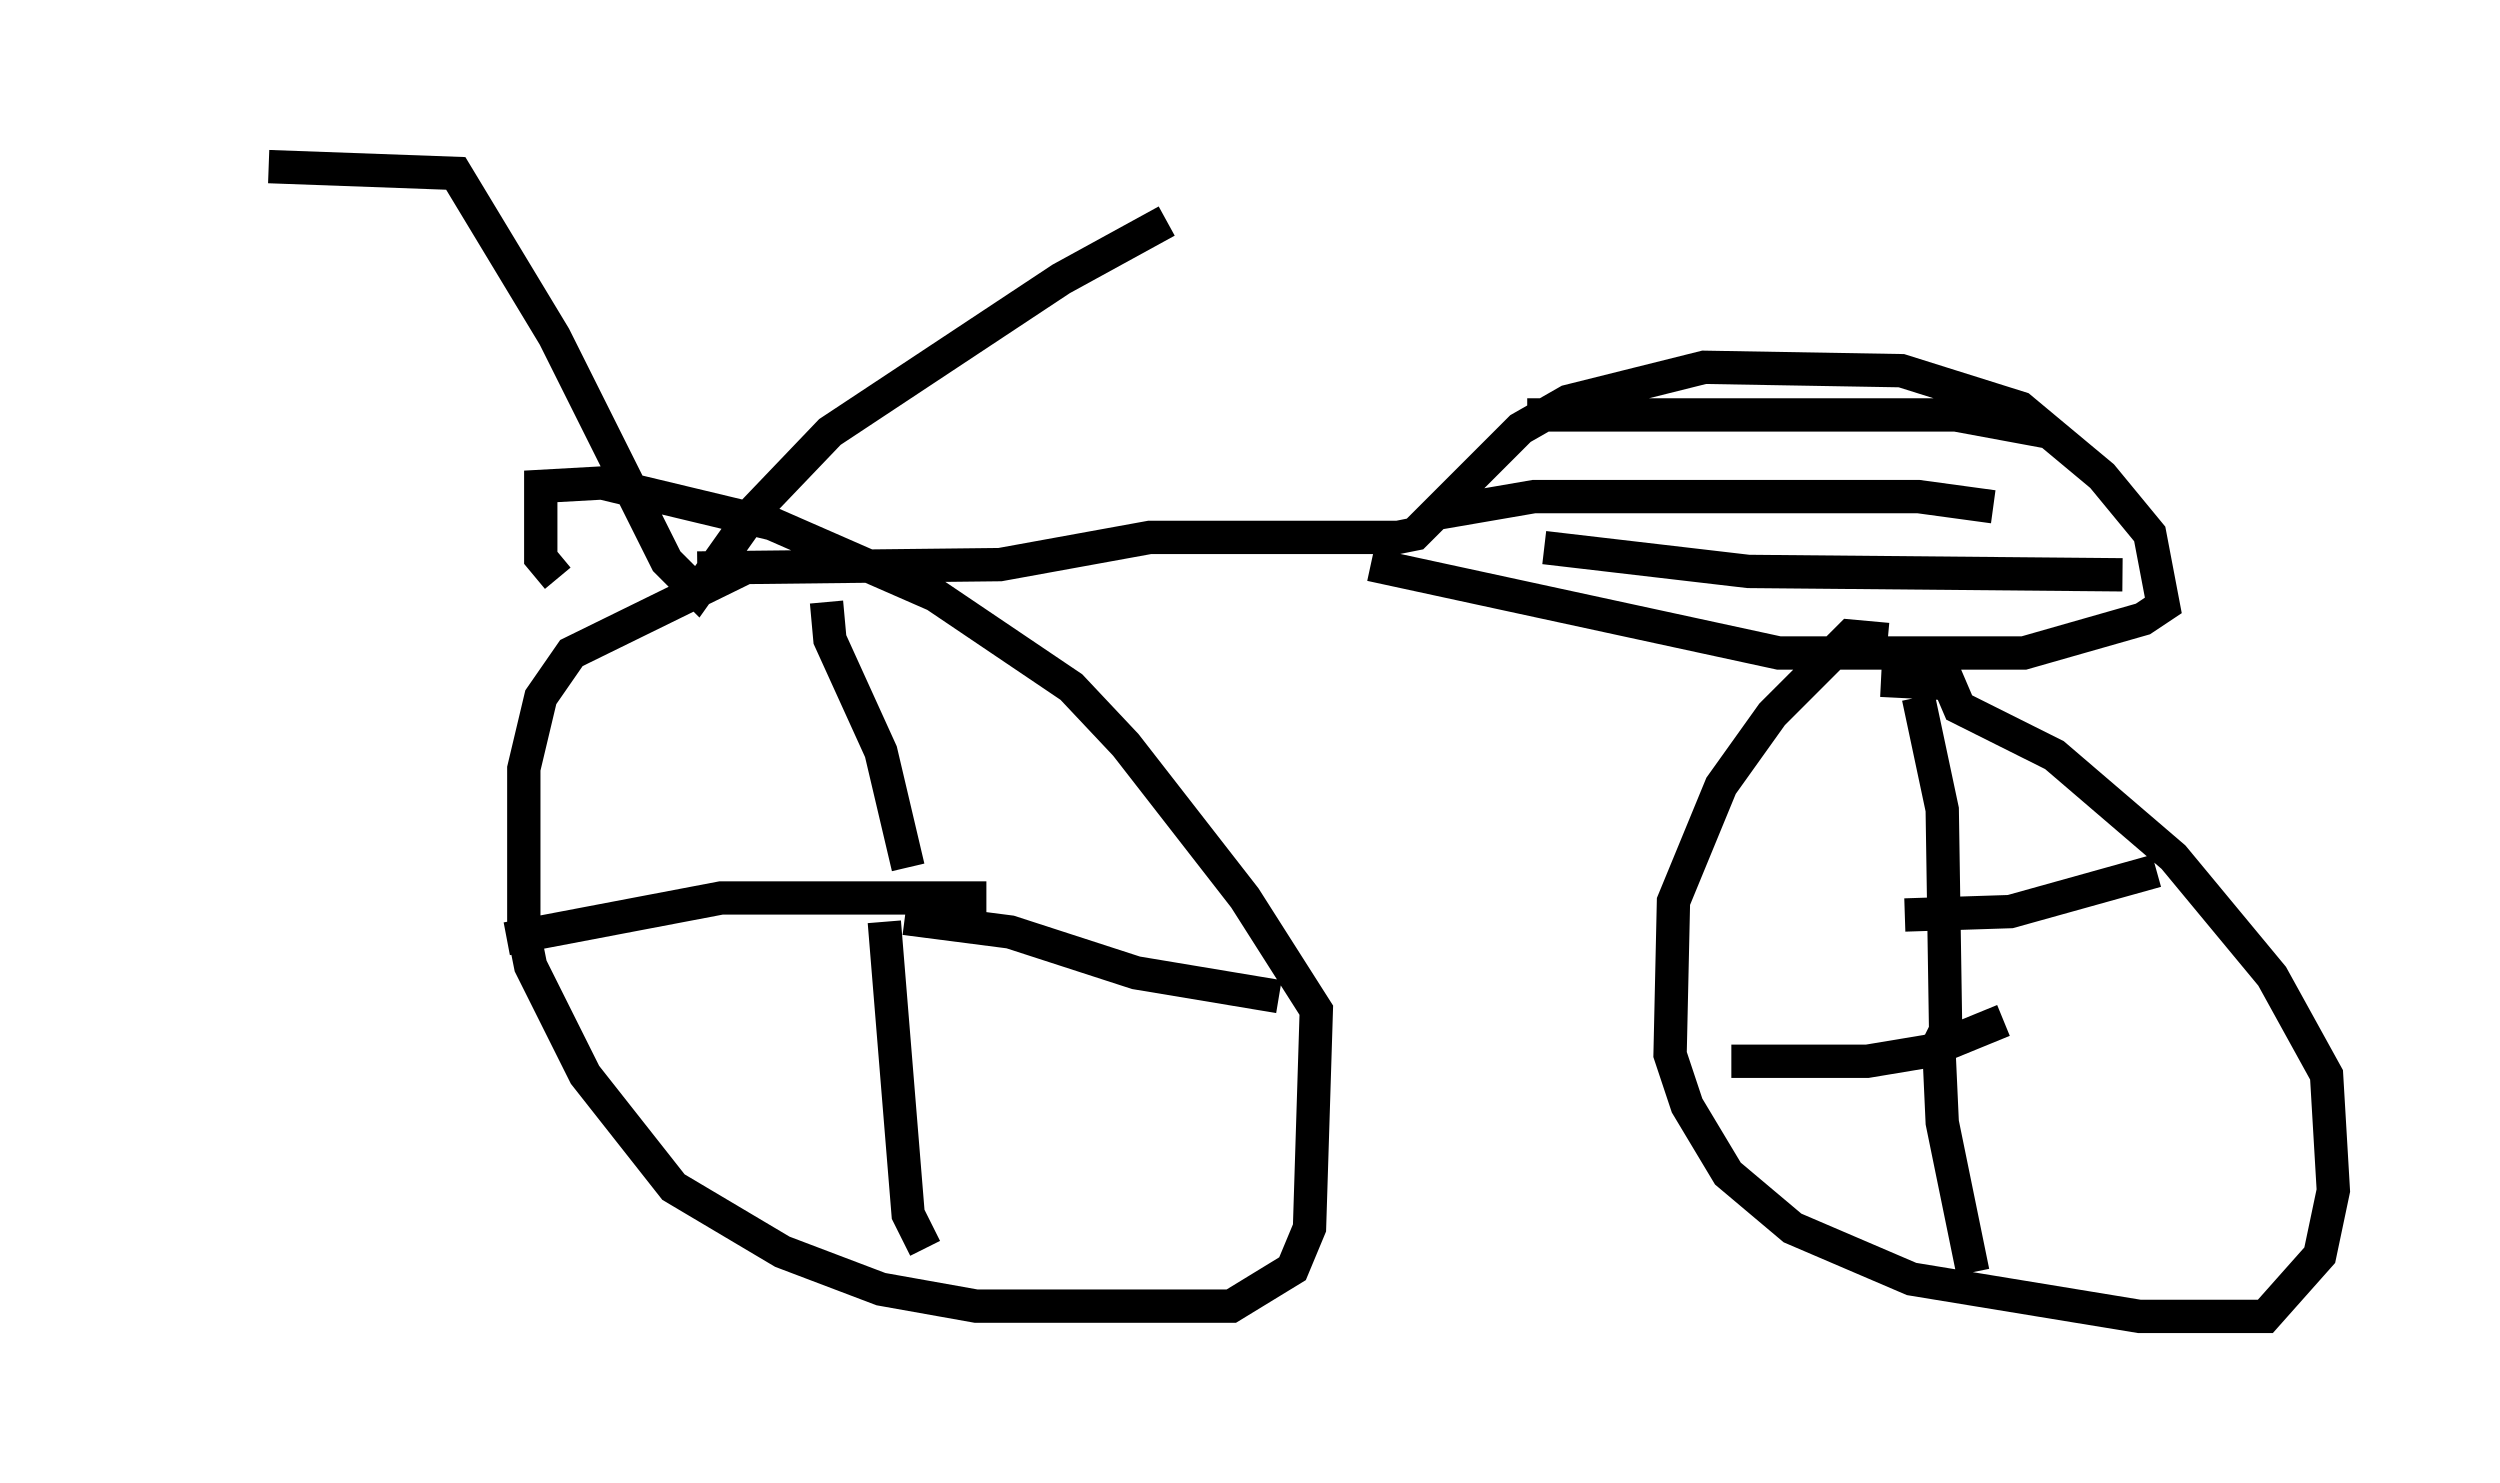 <?xml version="1.0" encoding="utf-8" ?>
<svg baseProfile="full" height="44.505" version="1.1" width="75.028" xmlns="http://www.w3.org/2000/svg" xmlns:ev="http://www.w3.org/2001/xml-events" xmlns:xlink="http://www.w3.org/1999/xlink"><defs /><rect fill="white" height="44.505" width="75.028" x="0" y="0" /><path d="M5, 5.817 m3.063, -0.817 l5.615, 0.204 2.96, 4.9 l3.369, 6.738 0.919, 0.919 l1.735, -2.45 2.246, -2.348 l6.942, -4.594 3.165, -1.735 m-14.088, 10.413 l9.086, -0.102 4.492, -0.817 l7.452, 0.0 0.51, -0.102 l3.165, -3.165 1.429, -0.817 l4.083, -1.021 5.921, 0.102 l3.573, 1.123 2.45, 2.042 l1.429, 1.735 0.408, 2.144 l-0.613, 0.408 -3.573, 1.021 l-7.35, 0.0 -12.25, -2.654 m-18.579, 0.0 l-5.41, 2.654 -0.919, 1.327 l-0.51, 2.144 0.0, 4.9 l0.204, 1.021 1.633, 3.267 l2.654, 3.369 3.267, 1.94 l2.96, 1.123 2.858, 0.51 l7.656, 0.0 1.838, -1.123 l0.51, -1.225 0.204, -6.533 l-2.144, -3.369 -3.573, -4.594 l-1.633, -1.735 -4.083, -2.756 l-4.9, -2.144 -5.104, -1.225 l-1.838, 0.102 0.0, 2.144 l0.51, 0.613 m39.915, 1.838 l-1.123, -0.102 -2.348, 2.348 l-1.531, 2.144 -1.429, 3.471 l-0.102, 4.594 0.51, 1.531 l1.225, 2.042 1.94, 1.633 l3.573, 1.531 6.84, 1.123 l3.777, 0.0 1.633, -1.838 l0.408, -1.94 -0.204, -3.471 l-1.633, -2.96 -2.96, -3.573 l-3.573, -3.063 -2.858, -1.429 l-0.306, -0.715 -2.042, -0.102 m-10.617, -7.963 l12.863, 0.0 2.756, 0.51 m-18.375, 2.45 l2.96, -0.51 11.536, 0.0 l2.246, 0.306 m-13.475, 1.225 l6.125, 0.715 11.229, 0.102 m-38.894, 0.817 l0.102, 1.123 1.531, 3.369 l0.817, 3.471 m11.127, 3.879 l-4.288, -0.715 -3.777, -1.225 l-3.165, -0.408 m0.613, 9.902 l-0.51, -1.021 -0.715, -8.779 m-11.331, 0.51 l6.431, -1.225 7.963, 0.0 m27.971, -6.023 l0.715, 3.369 0.102, 6.635 l-0.306, 0.613 m-6.125, 0.306 l4.083, 0.0 1.838, -0.306 l2.246, -0.919 m-1.94, 0.817 l0.102, 2.246 0.919, 4.492 m-2.042, -10.719 l3.165, -0.102 4.39, -1.225 " fill="none" stroke="black" stroke-width="1" /></svg>
